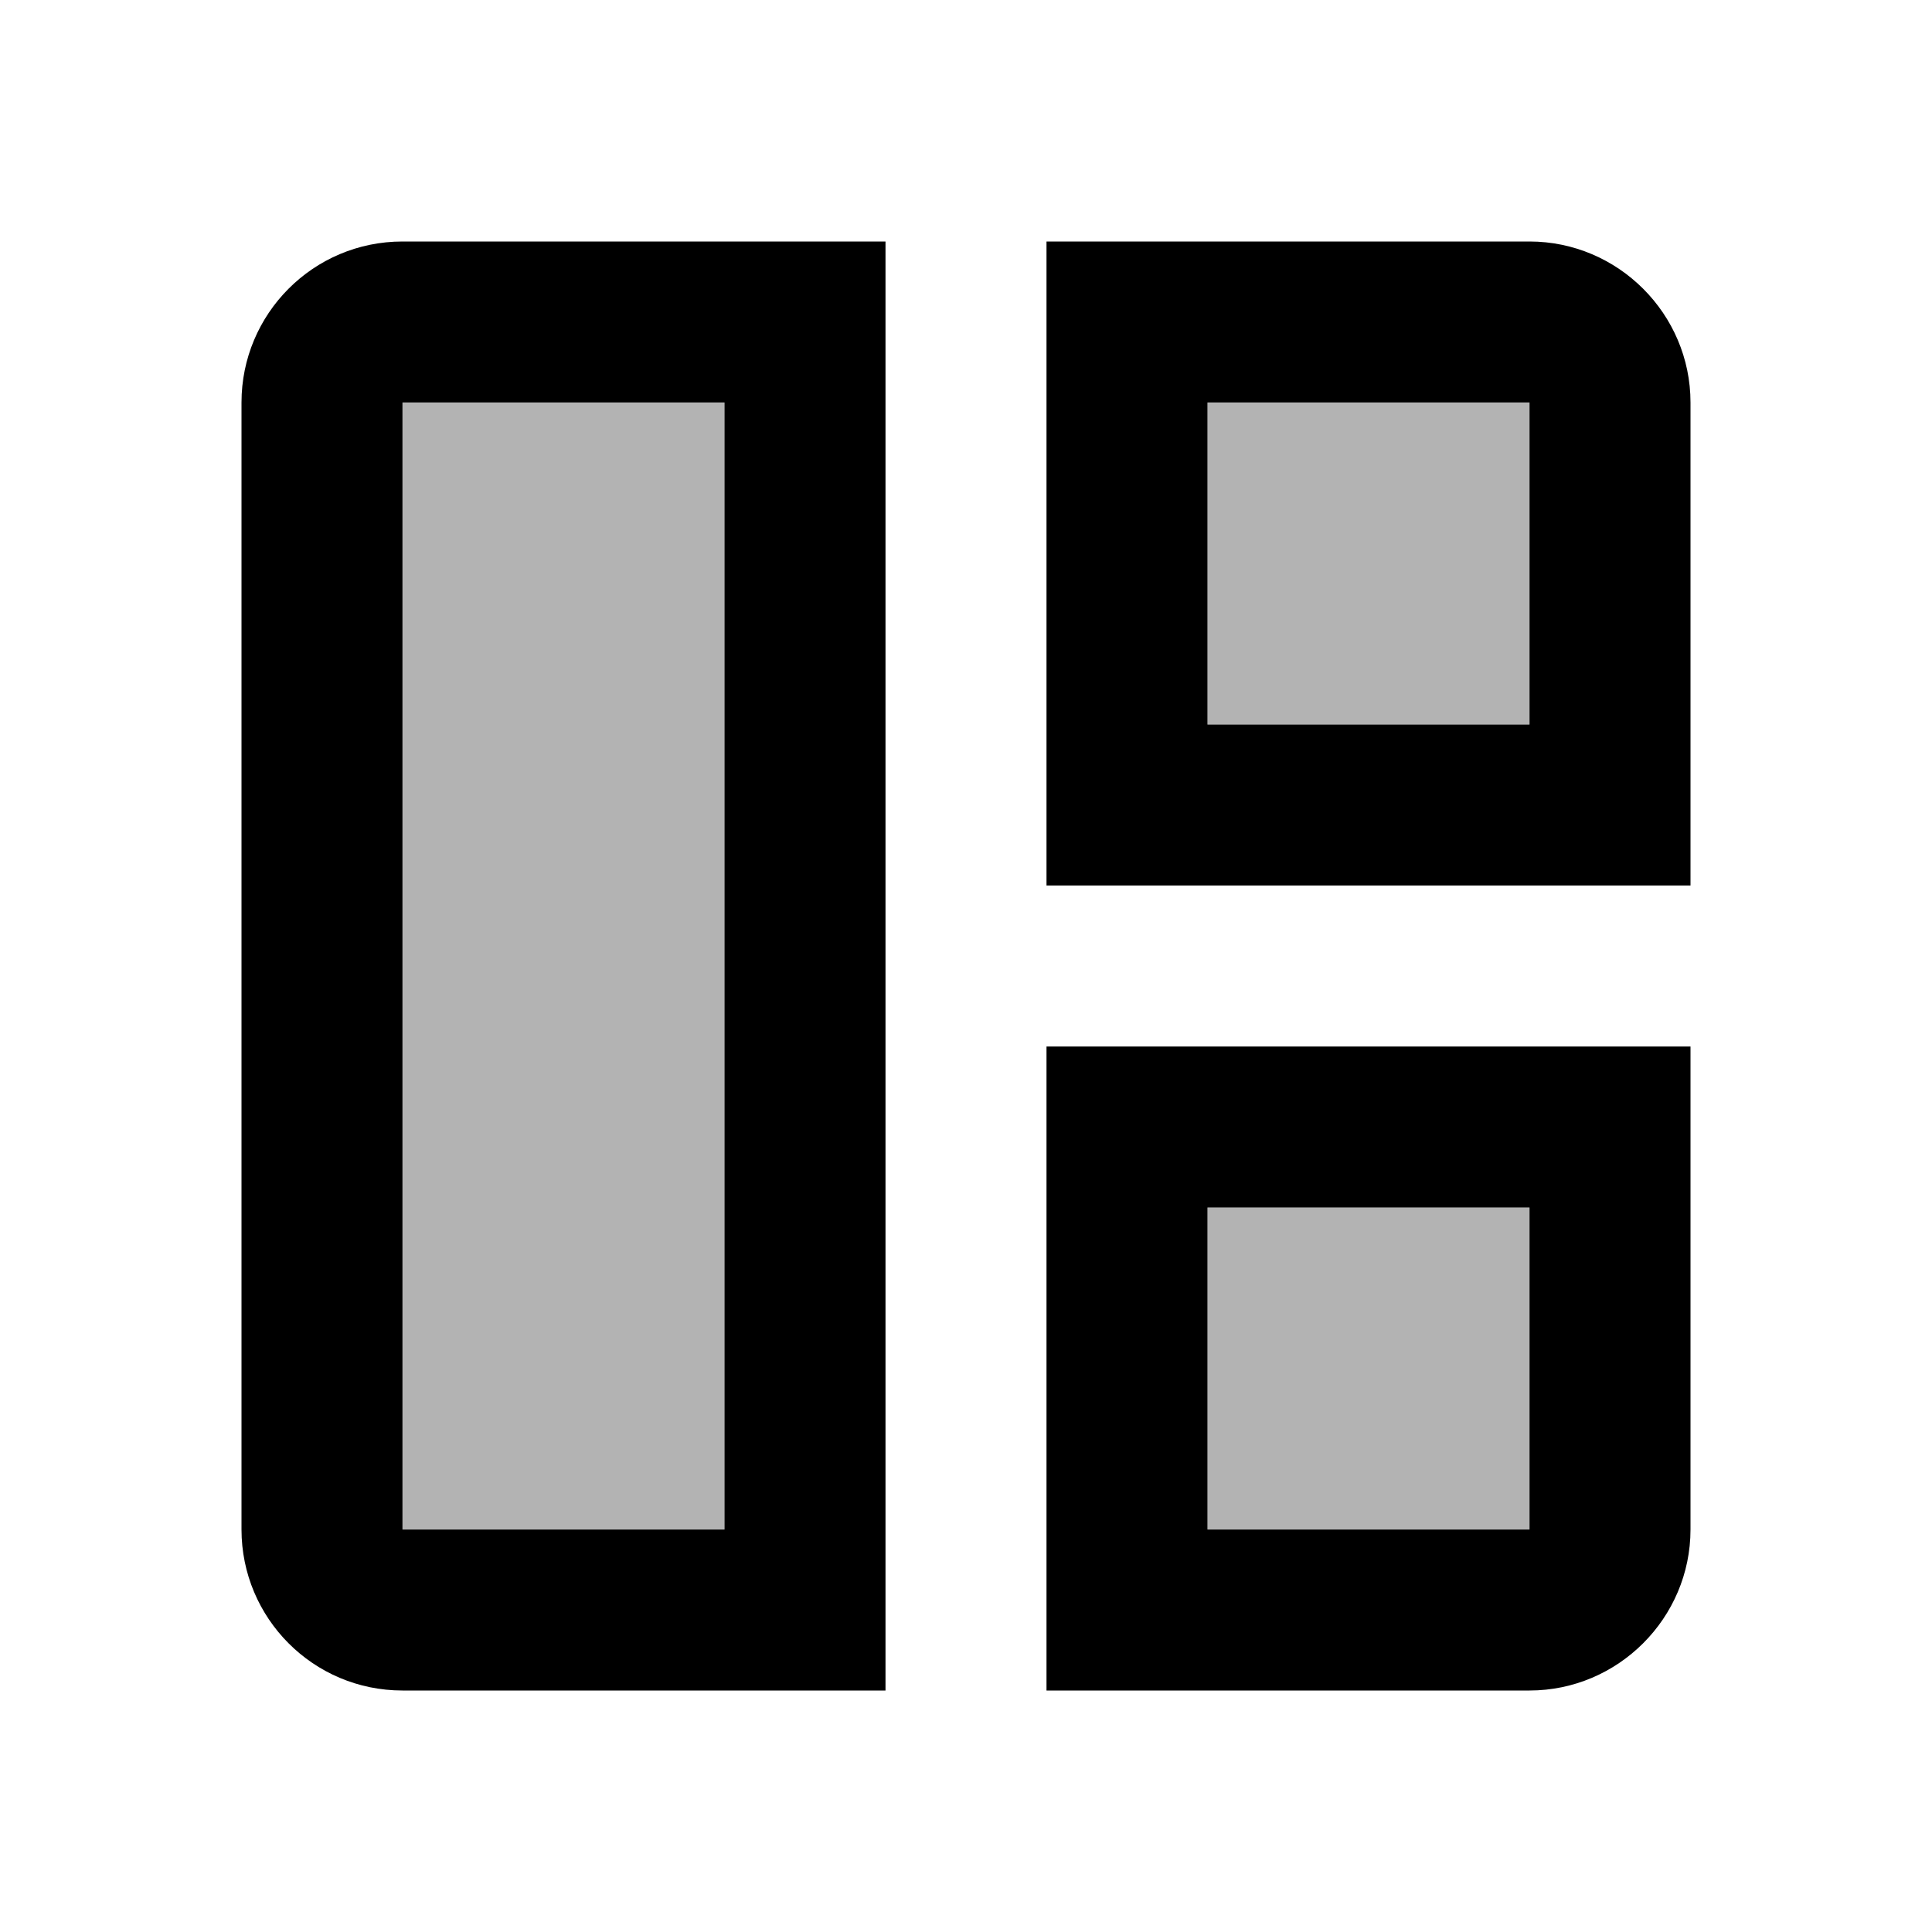 <svg width="24" height="24" viewBox="0 0 24 24" fill="none" xmlns="http://www.w3.org/2000/svg">
<g clip-path="url(#clip0_401_58387)">
<path opacity="0.3" d="M9 5H5V19H9V5Z" fill="black"/>
<path opacity="0.3" d="M19 15H15V19H19V15Z" fill="black"/>
<path opacity="0.3" d="M19 5H15V9H19V5Z" fill="black"/>
<path d="M3 5V19C3 20.1 3.89 21 5 21H11V3H5C3.89 3 3 3.9 3 5ZM9 19H5V5H9V19Z" fill="black"/>
<path d="M19 3H13V11H21V5C21 3.9 20.1 3 19 3ZM19 9H15V5H19V9Z" fill="black"/>
<path d="M13 21H19C20.1 21 21 20.1 21 19V13H13V21ZM15 15H19V19H15V15Z" fill="black"/>
</g>
<defs>
<clipPath id="clip0_401_58387">
<rect width="24" height="24" fill="white"/>
</clipPath>
</defs>
</svg>
